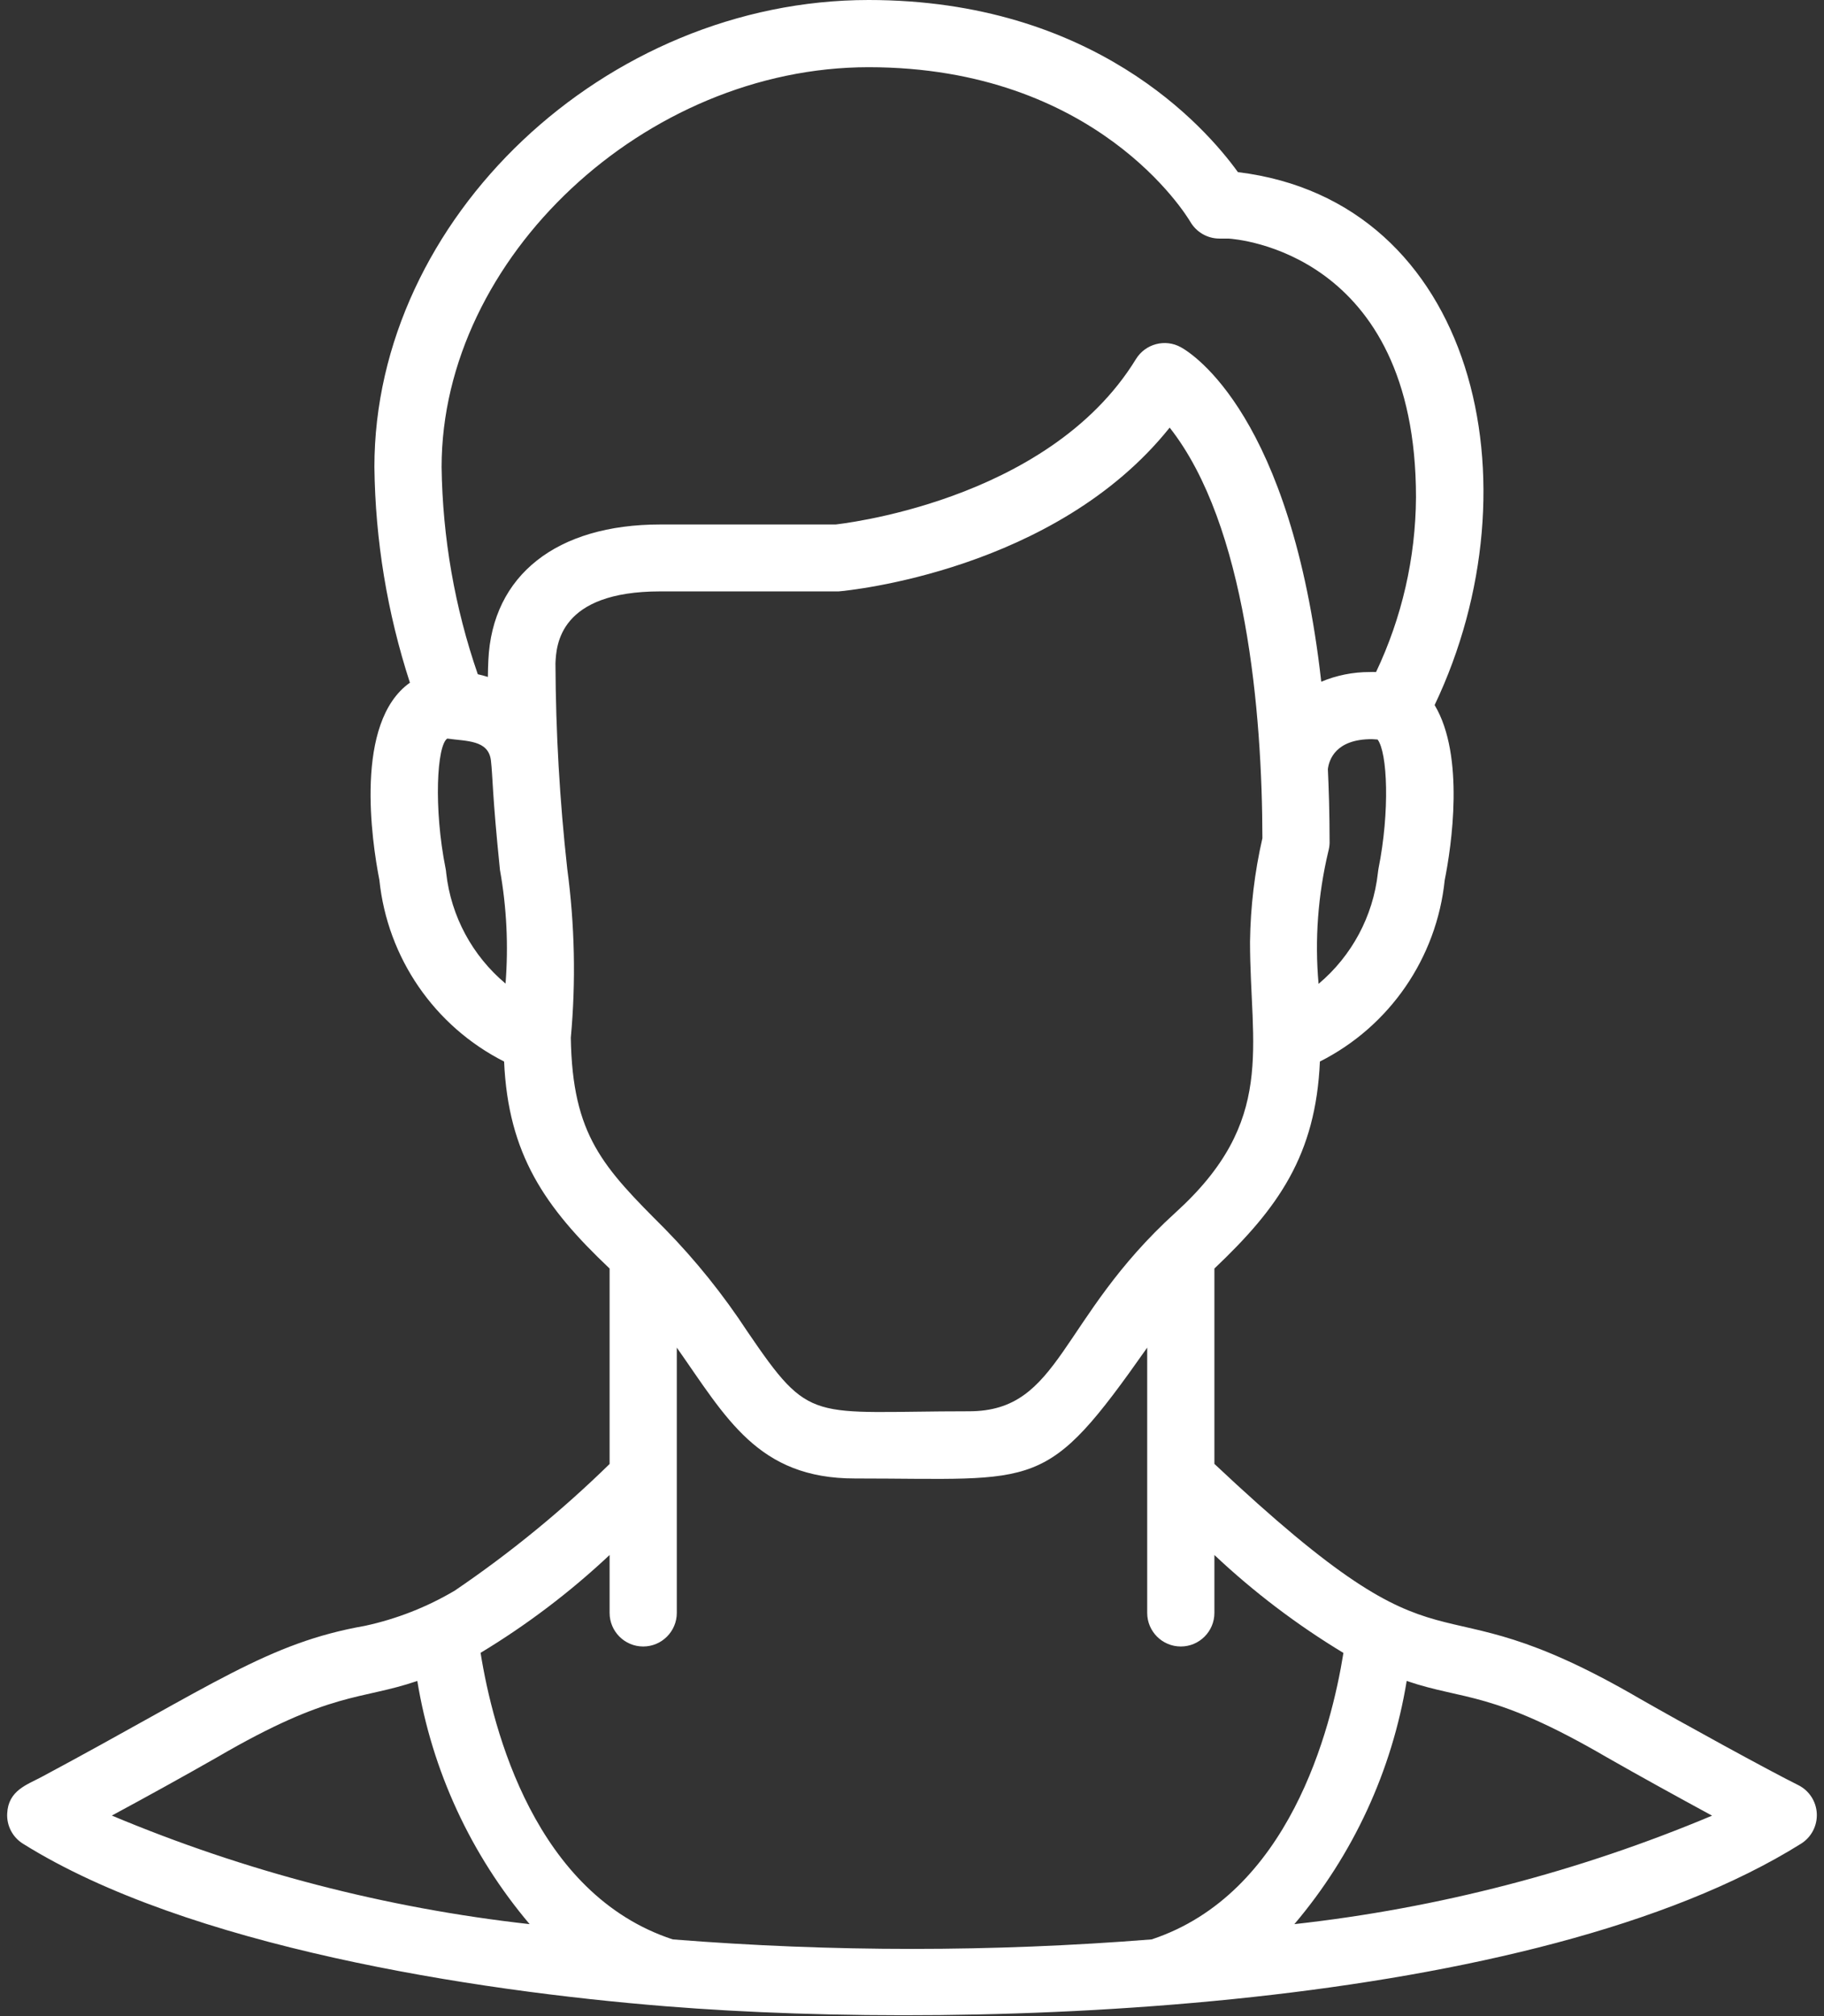 <svg width="19" height="21" viewBox="0 0 19 21" fill="none" xmlns="http://www.w3.org/2000/svg">
<rect x="0" y="0" width="19" height="21" fill="#333333" stroke="none"/>
<path d="M0.239 19.204C1.948 20.273 4.924 20.736 6.941 20.898C10.244 21.163 15.988 20.939 18.761 19.204C18.868 19.137 18.931 19.017 18.925 18.89C18.919 18.764 18.845 18.65 18.732 18.594C18.42 18.439 17.519 17.944 17.089 17.698C14.744 16.331 15.234 17.68 12.65 15.248V13.213C13.319 12.579 13.706 12.029 13.749 11.057C14.476 10.69 14.965 9.978 15.049 9.168C15.119 8.818 15.261 7.873 14.944 7.344C16.041 5.041 15.367 2.094 12.895 1.793C12.55 1.315 11.386 0 9.048 0C6.306 0 3.9 2.275 3.9 4.865C3.909 5.628 4.034 6.385 4.27 7.111C3.688 7.523 3.872 8.758 3.952 9.167C4.036 9.977 4.525 10.689 5.251 11.057C5.294 12.025 5.676 12.575 6.35 13.213V15.249C5.852 15.736 5.313 16.177 4.737 16.568C4.447 16.74 4.13 16.864 3.801 16.935C2.786 17.114 2.226 17.549 0.431 18.51C0.281 18.59 0.086 18.65 0.075 18.889C0.068 19.016 0.131 19.137 0.239 19.204ZM16.739 18.305C17.1 18.511 17.466 18.712 17.834 18.912C16.446 19.495 14.98 19.876 13.483 20.042C14.095 19.32 14.5 18.444 14.653 17.509C15.258 17.715 15.537 17.605 16.739 18.305ZM14.359 9.05C14.357 9.064 14.354 9.078 14.353 9.093C14.303 9.543 14.082 9.956 13.735 10.248C13.694 9.786 13.729 9.322 13.836 8.871C13.844 8.842 13.849 8.812 13.85 8.781C13.85 8.462 13.841 8.204 13.832 8.011C13.844 7.915 13.912 7.699 14.289 7.699C14.302 7.699 14.33 7.702 14.35 7.703C14.453 7.84 14.479 8.449 14.359 9.049L14.359 9.05ZM9.048 0.7C11.425 0.7 12.361 2.246 12.399 2.31C12.462 2.418 12.577 2.485 12.702 2.485H12.797C12.876 2.49 14.75 2.625 14.75 5.18C14.746 5.81 14.604 6.431 14.334 7C14.312 6.999 14.289 6.999 14.266 7C14.094 7 13.922 7.034 13.763 7.101C13.452 4.336 12.425 3.685 12.301 3.617C12.137 3.526 11.931 3.581 11.833 3.74C10.911 5.245 8.697 5.462 8.705 5.463H6.878C5.798 5.463 5.128 5.992 5.087 6.876C5.084 6.928 5.083 6.987 5.082 7.051C5.048 7.04 5.013 7.031 4.977 7.023C4.737 6.329 4.61 5.6 4.6 4.865C4.6 2.685 6.72 0.7 9.048 0.7ZM4.648 9.094C4.647 9.079 4.645 9.063 4.642 9.049C4.515 8.413 4.551 7.765 4.659 7.693C4.862 7.722 5.089 7.706 5.114 7.923C5.134 8.098 5.126 8.261 5.208 9.062C5.278 9.453 5.297 9.85 5.266 10.245C4.92 9.955 4.698 9.543 4.648 9.094ZM5.946 10.809C6 10.223 5.987 9.634 5.909 9.051C5.83 8.339 5.789 7.624 5.786 6.908C5.795 6.723 5.821 6.16 6.878 6.16H8.736C8.834 6.152 10.993 5.945 12.184 4.454C12.984 5.469 13.148 7.435 13.15 8.731C13.069 9.084 13.026 9.445 13.021 9.808C13.021 10.91 13.299 11.676 12.243 12.632C11.027 13.737 11.053 14.7 10.095 14.7C8.435 14.7 8.45 14.846 7.785 13.869C7.534 13.486 7.247 13.128 6.927 12.801C6.283 12.157 5.962 11.83 5.946 10.808V10.809ZM6.35 16.197V16.8C6.35 16.993 6.507 17.15 6.7 17.15C6.893 17.15 7.05 16.993 7.05 16.8V14.037C7.566 14.77 7.894 15.4 8.905 15.4C10.834 15.4 10.884 15.554 11.95 14.037V16.8C11.95 16.993 12.107 17.15 12.3 17.15C12.493 17.15 12.65 16.993 12.65 16.8V16.197C13.061 16.584 13.511 16.925 13.994 17.217C13.866 18.016 13.427 19.728 11.996 20.201C10.336 20.333 8.668 20.333 7.008 20.201C5.573 19.73 5.134 18.016 5.006 17.216C5.488 16.925 5.939 16.583 6.35 16.197ZM2.263 18.303C3.459 17.606 3.745 17.714 4.347 17.509C4.5 18.444 4.905 19.319 5.517 20.042C4.02 19.875 2.554 19.494 1.165 18.911C1.534 18.712 1.9 18.51 2.263 18.303Z" fill="white"/>
</svg>
